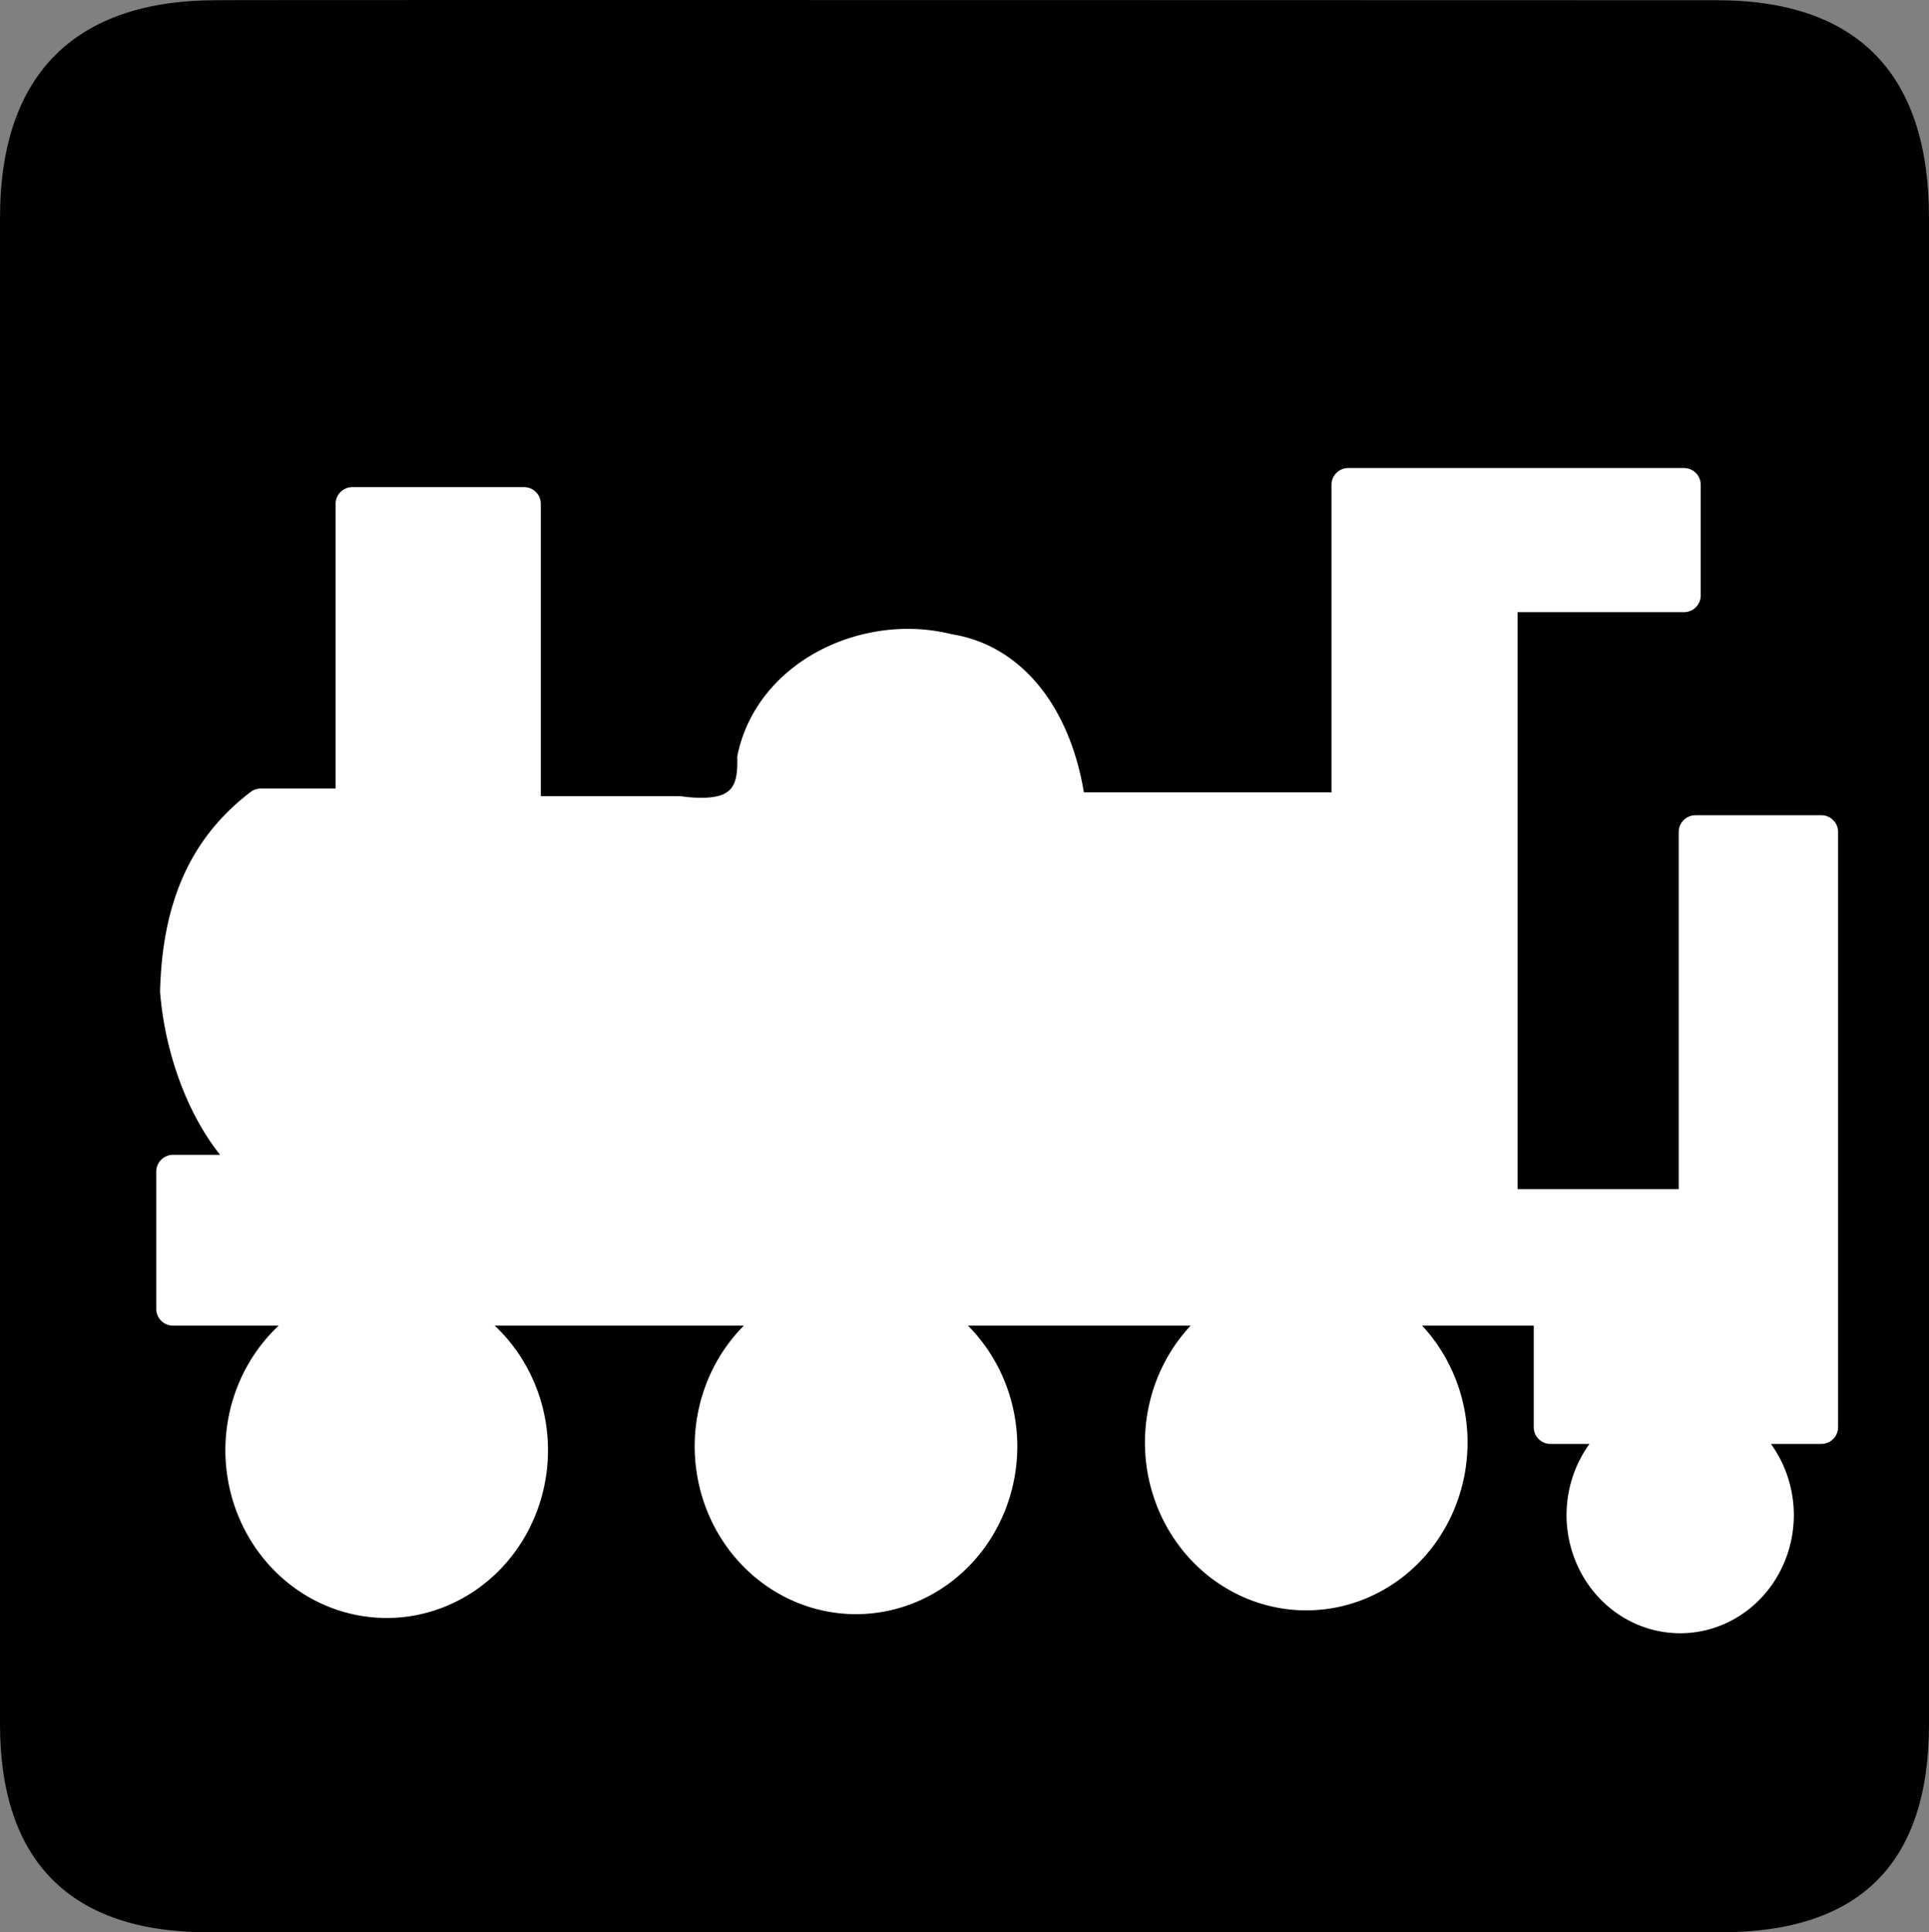 <?xml version="1.0" encoding="UTF-8" standalone="no"?>
<svg xmlns:rdf="http://www.w3.org/1999/02/22-rdf-syntax-ns#" xmlns="http://www.w3.org/2000/svg" version="1.0" xmlns:cc="http://creativecommons.org/ns#" xmlns:dc="http://purl.org/dc/elements/1.1/" viewBox="0 0 576.445 577.452">
<rect x="0" y="0" width="576.445" height="577.452" fill="#808080" stroke="none"/>
<path d="m64.571 0.064c-41.335 0-64.571 21.371-64.571 65.036v450.123c0 40.844 20.895 62.229 62.192 62.229h452.024c41.307 0 62.229-20.315 62.229-62.229v-450.123c0-42.601-20.922-65.036-63.521-65.036-0.004 0-448.495-0.143-448.353 0z"/>
<path fill="#fff" d="m402.89 139.872a5 5 0 0 0 -5 5v91.92h-73.994c-1.615-9.725-4.918-19.634-10.584-28.045-6.452-9.577-16.129-17.184-28.85-19.199-13.09-3.304-27.347-1.442-39.293 4.732-11.96 6.182-21.702 16.935-24.748 31.225a5 5 0 0 0 -0.107 1.182c0.194 6.983-1.353 9.083-3.654 10.41-2.301 1.327-6.957 1.726-12.943 0.885a5 5 0 0 0 -0.695 -0.049h-41.42v-87.359a5 5 0 0 0 -5 -5h-51.311a5 5 0 0 0 -5 5v85.078h-22.365a5 5 0 0 0 -3.037 1.027c-18.523 14.152-26.358 33.728-27.053 59.43a5 5 0 0 0 0.016 0.533c1.386 17.367 7.828 35.87 17.928 48.473h-14.08a5 5 0 0 0 -5 5v41.049a5 5 0 0 0 5 5h31.578a48.203 50.17 0 0 0 -15.928 37.18 48.203 50.17 0 0 0 48.193 50.178 48.203 50.17 0 0 0 48.213 -50.158v-0.01a48.203 50.17 0 0 0 -15.928 -37.189h74.453a48.203 50.17 0 0 0 -14.684 36.039 48.203 50.17 0 0 0 48.193 50.178 48.203 50.17 0 0 0 48.213 -50.156v-0.01a48.203 50.17 0 0 0 -14.752 -36.051h66.545a48.203 50.17 0 0 0 -13.65 34.9 48.203 50.17 0 0 0 48.191 50.178 48.203 50.17 0 0 0 48.213 -50.158v-0.01a48.203 50.17 0 0 0 -13.584 -34.91h33.357v30.346a5 5 0 0 0 5 5h11.664a33.961 35.347 0 0 0 -6.857 21.221 33.961 35.347 0 0 0 33.953 35.354 33.961 35.347 0 0 0 33.969 -35.34v-0.006a33.961 35.347 0 0 0 -6.848 -21.229h15.074a5 5 0 0 0 5 -5v-177.875a5 5 0 0 0 -5 -5h-37.627a5 5 0 0 0 -5 5v106.742h-48.152v-172.438h49.732a5 5 0 0 0 5 -5v-33.066a5 5 0 0 0 -5 -5h-100.342z"/>
</svg>
